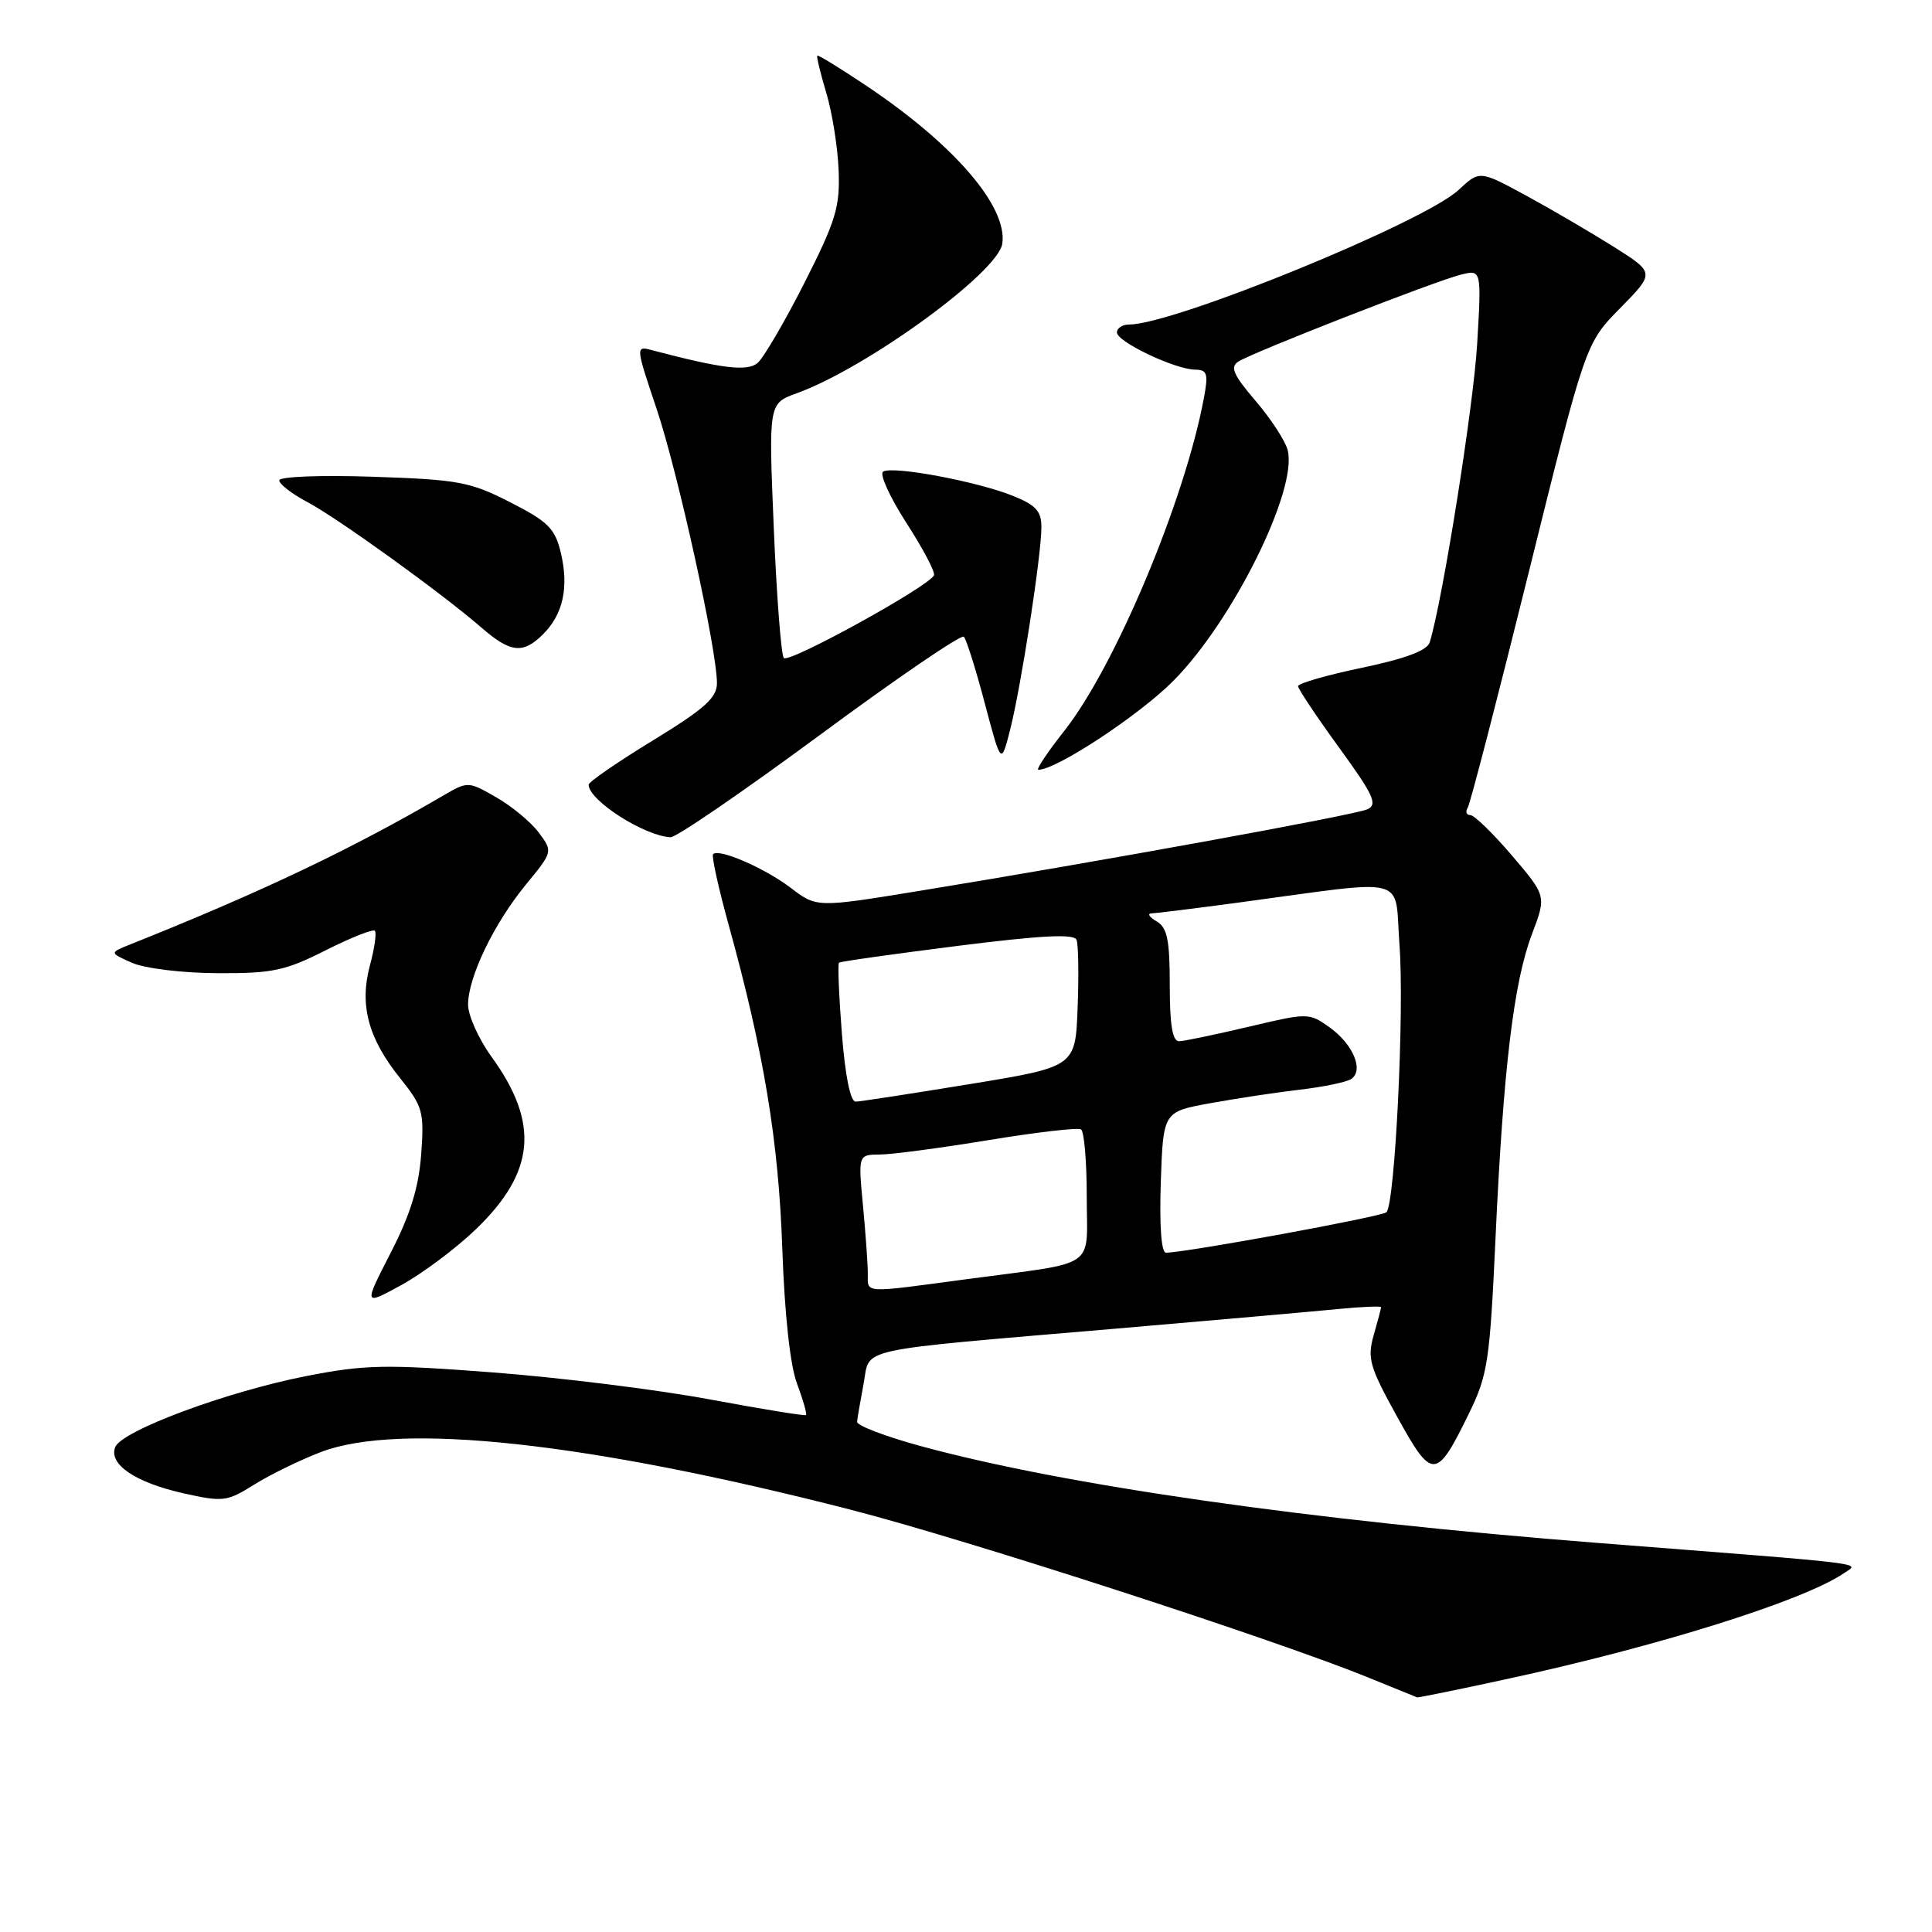 <?xml version="1.0" encoding="UTF-8" standalone="no"?>
<!DOCTYPE svg PUBLIC "-//W3C//DTD SVG 1.1//EN" "http://www.w3.org/Graphics/SVG/1.1/DTD/svg11.dtd" >
<svg xmlns="http://www.w3.org/2000/svg" xmlns:xlink="http://www.w3.org/1999/xlink" version="1.1" viewBox="0 0 256 256">
 <g >
 <path fill="currentColor"
d=" M 199.49 222.52 C 219.73 218.15 239.01 212.10 244.34 208.45 C 246.38 207.05 248.77 207.34 212.00 204.47 C 173.63 201.48 141.10 196.83 121.95 191.60 C 117.30 190.33 113.53 188.89 113.57 188.40 C 113.61 187.90 114.00 185.64 114.43 183.36 C 115.36 178.47 112.58 179.07 148.00 176.04 C 160.93 174.93 174.09 173.77 177.25 173.46 C 180.41 173.15 183.00 173.04 183.00 173.21 C 183.00 173.38 182.56 175.05 182.02 176.92 C 181.15 179.97 181.47 181.11 185.12 187.71 C 189.79 196.18 190.31 196.16 194.65 187.28 C 197.13 182.21 197.41 180.38 198.16 164.14 C 199.19 141.65 200.57 130.15 202.99 123.78 C 204.91 118.72 204.91 118.72 200.34 113.36 C 197.82 110.41 195.34 108.00 194.82 108.00 C 194.30 108.00 194.15 107.57 194.48 107.03 C 194.81 106.50 198.45 92.44 202.58 75.78 C 210.09 45.50 210.09 45.50 214.68 40.83 C 219.28 36.15 219.28 36.15 213.89 32.74 C 210.92 30.87 205.70 27.81 202.28 25.95 C 196.06 22.57 196.06 22.57 193.28 25.16 C 188.69 29.45 155.52 43.00 149.62 43.00 C 148.73 43.00 148.00 43.47 148.00 44.05 C 148.00 45.29 155.69 48.95 158.36 48.98 C 159.97 49.00 160.13 49.51 159.52 52.75 C 156.99 66.32 147.75 88.34 141.01 96.86 C 138.78 99.69 137.24 102.00 137.59 102.00 C 139.98 102.00 150.97 94.76 155.47 90.22 C 163.35 82.29 171.95 64.94 170.63 59.67 C 170.33 58.45 168.41 55.50 166.38 53.13 C 163.42 49.67 162.96 48.63 164.09 47.91 C 166.00 46.68 190.11 37.26 193.55 36.40 C 196.31 35.71 196.31 35.71 195.73 45.60 C 195.24 53.85 191.18 79.42 189.45 85.10 C 189.12 86.19 186.29 87.26 180.48 88.48 C 175.82 89.45 172.00 90.55 172.00 90.92 C 172.00 91.28 174.44 94.94 177.42 99.04 C 182.03 105.38 182.59 106.61 181.17 107.24 C 179.45 108.01 145.89 114.12 121.86 118.04 C 108.22 120.27 108.22 120.27 104.77 117.64 C 101.34 115.03 95.27 112.39 94.49 113.18 C 94.26 113.41 95.19 117.62 96.55 122.55 C 101.22 139.44 103.17 151.19 103.66 165.50 C 103.97 174.23 104.70 180.96 105.62 183.37 C 106.42 185.51 106.95 187.36 106.79 187.50 C 106.63 187.64 100.88 186.70 94.00 185.42 C 87.12 184.14 74.26 182.54 65.40 181.86 C 50.99 180.76 48.39 180.81 40.51 182.35 C 29.97 184.43 16.09 189.59 15.26 191.76 C 14.39 194.04 17.94 196.44 24.31 197.87 C 29.55 199.04 30.07 198.98 33.68 196.72 C 35.78 195.40 39.75 193.47 42.50 192.41 C 52.99 188.40 77.80 191.09 112.59 200.01 C 128.04 203.97 169.37 217.38 181.50 222.36 C 184.80 223.71 187.62 224.86 187.77 224.91 C 187.91 224.96 193.19 223.89 199.49 222.52 Z  M 63.05 162.89 C 70.93 155.31 71.52 148.84 65.11 140.00 C 63.40 137.63 62.01 134.53 62.02 133.10 C 62.05 129.43 65.45 122.38 69.67 117.23 C 73.27 112.84 73.27 112.84 71.38 110.31 C 70.35 108.93 67.82 106.83 65.76 105.65 C 62.05 103.52 61.99 103.52 58.76 105.40 C 46.56 112.53 34.61 118.21 17.21 125.16 C 14.50 126.25 14.50 126.25 17.50 127.58 C 19.18 128.32 24.15 128.93 28.78 128.95 C 36.08 128.99 37.77 128.64 43.13 125.93 C 46.47 124.25 49.41 123.08 49.67 123.33 C 49.92 123.59 49.63 125.65 49.02 127.91 C 47.60 133.18 48.79 137.61 53.03 142.88 C 56.02 146.61 56.22 147.31 55.81 152.94 C 55.49 157.32 54.38 160.93 51.77 166.00 C 48.17 173.02 48.17 173.02 53.21 170.26 C 55.98 168.74 60.41 165.43 63.05 162.89 Z  M 108.65 97.38 C 118.79 89.89 127.37 84.03 127.71 84.37 C 128.05 84.71 129.30 88.68 130.49 93.19 C 132.66 101.39 132.66 101.39 133.87 96.60 C 135.32 90.84 137.99 73.56 137.99 69.86 C 138.00 67.73 137.26 66.92 134.16 65.68 C 129.40 63.78 118.29 61.70 117.02 62.49 C 116.51 62.80 117.88 65.83 120.06 69.22 C 122.25 72.61 123.92 75.75 123.76 76.21 C 123.30 77.59 104.55 87.93 103.86 87.19 C 103.51 86.81 102.91 79.07 102.53 69.98 C 101.84 53.46 101.84 53.46 105.57 52.11 C 114.86 48.75 132.26 36.09 132.81 32.28 C 133.52 27.40 126.52 19.24 114.97 11.48 C 111.42 9.10 108.42 7.25 108.30 7.37 C 108.17 7.49 108.71 9.70 109.48 12.28 C 110.26 14.86 111.00 19.47 111.12 22.53 C 111.32 27.41 110.77 29.23 106.58 37.50 C 103.96 42.67 101.16 47.45 100.37 48.11 C 98.99 49.25 95.63 48.84 86.35 46.39 C 84.22 45.82 84.22 45.90 87.01 54.19 C 89.84 62.63 95.00 86.08 95.00 90.53 C 95.00 92.46 93.35 93.93 86.50 98.12 C 81.83 100.97 78.00 103.61 78.00 103.98 C 78.00 106.05 85.37 110.77 88.85 110.94 C 89.60 110.97 98.50 104.87 108.65 97.38 Z  M 71.97 84.03 C 74.62 81.38 75.39 77.83 74.32 73.28 C 73.55 70.03 72.66 69.13 67.62 66.56 C 62.30 63.84 60.76 63.55 49.40 63.17 C 42.48 62.94 37.00 63.15 37.00 63.65 C 37.00 64.14 38.67 65.44 40.72 66.52 C 44.78 68.68 58.54 78.60 63.78 83.15 C 67.66 86.52 69.31 86.69 71.97 84.03 Z  M 114.99 168.75 C 114.99 167.51 114.70 163.46 114.35 159.75 C 113.71 153.00 113.71 153.00 116.61 152.98 C 118.20 152.97 124.67 152.11 130.99 151.07 C 137.31 150.03 142.82 149.39 143.24 149.65 C 143.66 149.91 144.00 153.91 144.00 158.54 C 144.00 168.32 145.71 167.14 128.22 169.48 C 114.14 171.37 115.00 171.42 114.99 168.75 Z  M 153.81 156.66 C 154.13 147.32 154.13 147.32 160.31 146.19 C 163.72 145.57 169.04 144.76 172.14 144.40 C 175.25 144.04 178.33 143.41 179.00 143.00 C 180.78 141.90 179.32 138.37 176.15 136.11 C 173.45 134.19 173.31 134.19 165.46 136.05 C 161.08 137.08 156.94 137.95 156.25 137.97 C 155.36 137.99 155.00 135.86 155.00 130.55 C 155.00 124.51 154.67 122.91 153.25 122.08 C 152.29 121.52 151.98 121.05 152.58 121.03 C 153.17 121.01 158.34 120.37 164.08 119.60 C 187.20 116.49 184.73 115.84 185.44 125.23 C 186.10 133.97 184.85 159.48 183.71 160.63 C 183.12 161.21 157.29 165.95 154.50 165.99 C 153.88 166.00 153.62 162.44 153.81 156.66 Z  M 111.55 136.92 C 111.16 131.92 110.99 127.71 111.17 127.56 C 111.35 127.40 118.41 126.41 126.86 125.34 C 138.04 123.93 142.34 123.71 142.65 124.54 C 142.89 125.17 142.96 129.21 142.79 133.52 C 142.50 141.36 142.50 141.36 128.50 143.65 C 120.80 144.91 114.00 145.96 113.38 145.97 C 112.68 145.99 111.99 142.56 111.55 136.92 Z "/>
</g>
</svg>